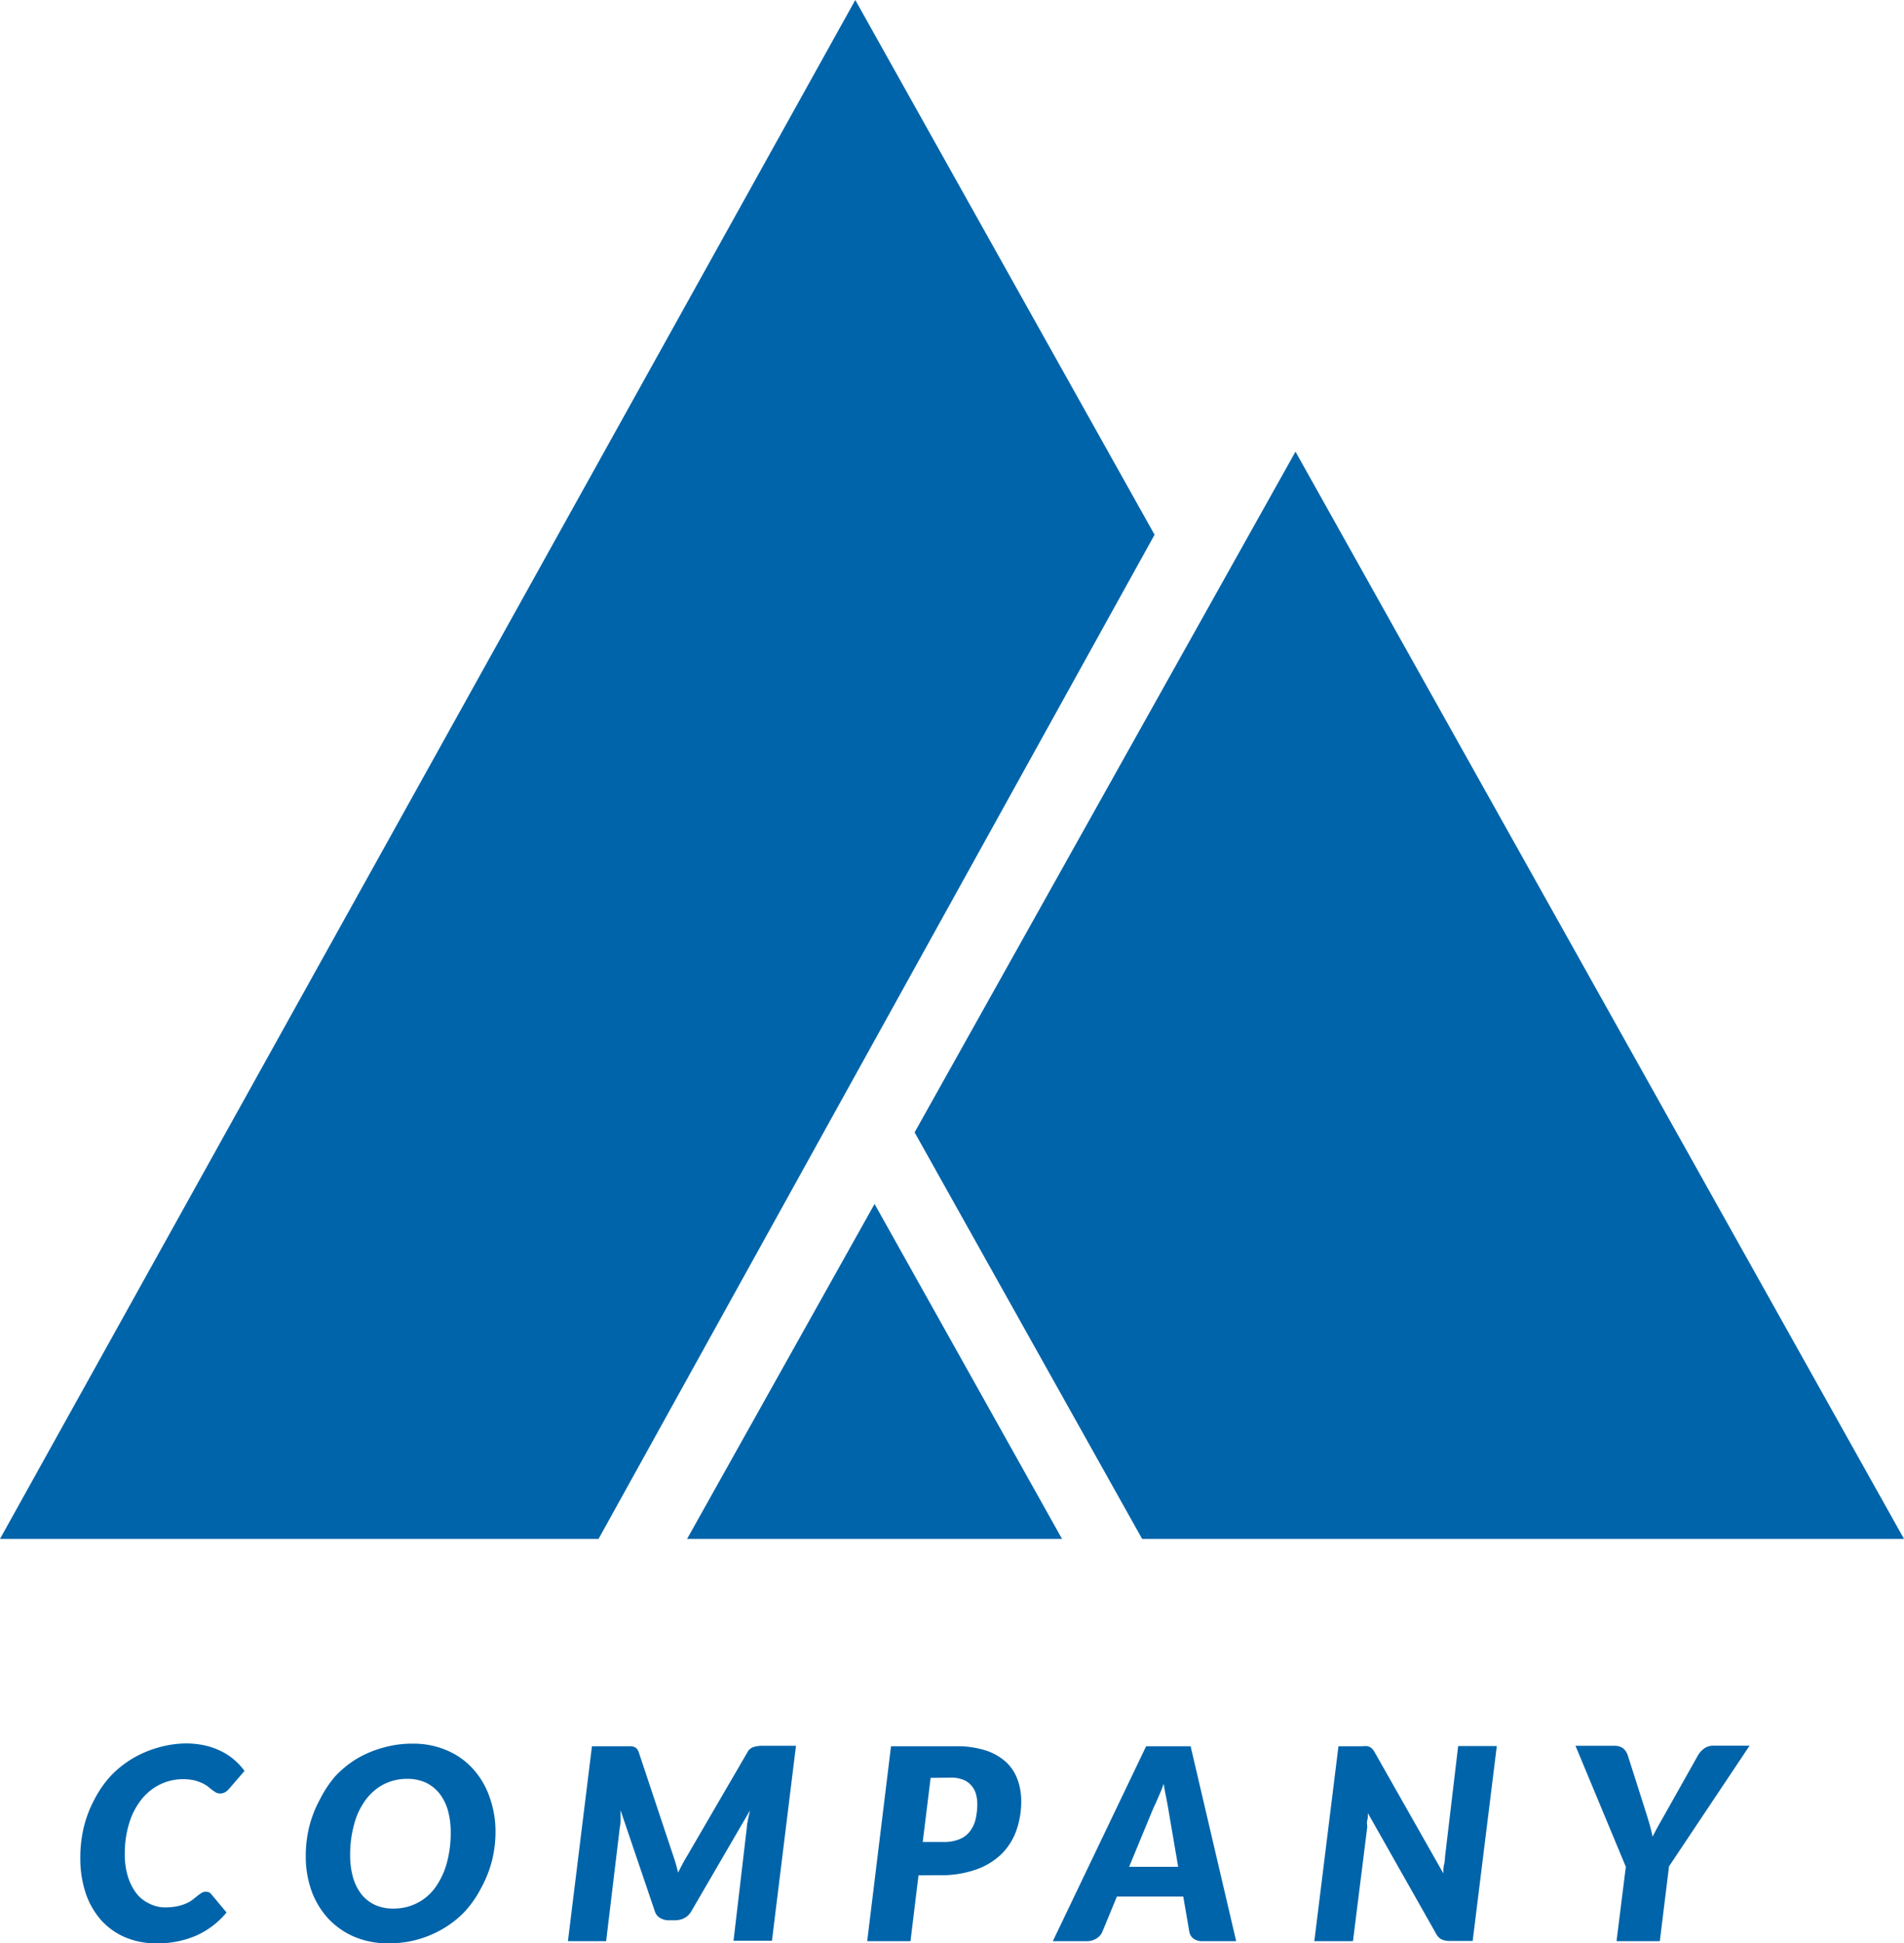<svg xmlns="http://www.w3.org/2000/svg" viewBox="0 0 175.91 179.46"><defs><style>.cls-1{fill:#0064aa;}</style></defs><title>logo8</title><g id="Layer_2" data-name="Layer 2"><g id="Object"><path class="cls-1" d="M15.16,176.14a5.94,5.94,0,0,0,1.19-.1,4.16,4.16,0,0,0,.86-.27,2.79,2.79,0,0,0,.6-.35l.45-.36a3.62,3.62,0,0,1,.37-.26.72.72,0,0,1,.37-.11.81.81,0,0,1,.33.07.52.52,0,0,1,.19.16l1.41,1.69a7.71,7.71,0,0,1-2.79,2.13,8.94,8.94,0,0,1-3.67.72,7.25,7.25,0,0,1-3-.6,6.33,6.33,0,0,1-2.22-1.65,7.21,7.21,0,0,1-1.37-2.5,10.08,10.08,0,0,1-.46-3.11,12.15,12.15,0,0,1,.34-2.94,11,11,0,0,1,1-2.56A9.85,9.85,0,0,1,10.23,164a9.34,9.34,0,0,1,2-1.6,9.82,9.82,0,0,1,2.32-1A9.53,9.53,0,0,1,17.1,161a8.22,8.22,0,0,1,1.85.19,6.72,6.72,0,0,1,1.51.54,5.33,5.33,0,0,1,1.21.81,5.67,5.67,0,0,1,.92,1l-1.41,1.63a1.67,1.67,0,0,1-.34.31.94.94,0,0,1-.52.14.87.87,0,0,1-.39-.1l-.35-.24-.4-.32a2.74,2.74,0,0,0-.54-.31,3.65,3.65,0,0,0-.73-.25,5,5,0,0,0-1-.1,4.83,4.83,0,0,0-2.13.49,5.11,5.11,0,0,0-1.71,1.38,6.61,6.61,0,0,0-1.13,2.18,9.45,9.45,0,0,0-.41,2.86,6.84,6.84,0,0,0,.28,2.06,5,5,0,0,0,.76,1.53,3.16,3.16,0,0,0,1.15.95A3.25,3.25,0,0,0,15.16,176.14Z"/><path class="cls-1" d="M45.78,169.08a11.13,11.13,0,0,1-.34,2.8,10.83,10.83,0,0,1-1,2.49A9.86,9.86,0,0,1,43,176.46a9.07,9.07,0,0,1-2,1.61,9.74,9.74,0,0,1-5.1,1.39,7.94,7.94,0,0,1-3.2-.62,7.13,7.13,0,0,1-2.41-1.71,7.62,7.62,0,0,1-1.52-2.55,9.37,9.37,0,0,1-.52-3.17,11.19,11.19,0,0,1,.34-2.8,10.71,10.71,0,0,1,1-2.5A10.17,10.17,0,0,1,31,164a9.62,9.62,0,0,1,2-1.61,9.86,9.86,0,0,1,2.4-1,9.61,9.61,0,0,1,2.72-.37,7.8,7.8,0,0,1,3.19.63,6.83,6.83,0,0,1,2.4,1.71,7.55,7.55,0,0,1,1.51,2.56A9.4,9.4,0,0,1,45.78,169.08Zm-4.14.1a7.44,7.44,0,0,0-.26-2,4.57,4.57,0,0,0-.78-1.56,3.61,3.61,0,0,0-1.26-1,4,4,0,0,0-1.69-.35,4.71,4.71,0,0,0-2.21.51,4.93,4.93,0,0,0-1.67,1.45,6.67,6.67,0,0,0-1.05,2.23,10.48,10.48,0,0,0-.37,2.89,7.38,7.38,0,0,0,.26,2,4.68,4.68,0,0,0,.76,1.55,3.49,3.49,0,0,0,1.25,1,4,4,0,0,0,1.7.35,4.78,4.78,0,0,0,2.22-.51,4.66,4.66,0,0,0,1.67-1.43,7,7,0,0,0,1.06-2.23A10.43,10.43,0,0,0,41.64,169.18Z"/><path class="cls-1" d="M62.65,172.93c.13-.27.27-.54.41-.8s.29-.53.45-.79l5.53-9.5a1,1,0,0,1,.62-.52,2.53,2.53,0,0,1,.71-.1h3.17l-2.22,18H67.77L69,168.76c0-.22.06-.47.11-.74s.12-.54.18-.83l-5.42,9.31a1.64,1.64,0,0,1-.65.63,1.91,1.91,0,0,1-.86.2h-.55a1.56,1.56,0,0,1-.82-.21,1.09,1.09,0,0,1-.49-.62l-3.17-9.34c0,.28,0,.56,0,.82s0,.5-.06.72L56,179.26H52.47l2.22-18h3.53a1,1,0,0,1,.36.06.51.51,0,0,1,.26.18.87.87,0,0,1,.19.36l3.17,9.51Q62.46,172.12,62.65,172.93Z"/><path class="cls-1" d="M84.86,173.18l-.74,6.08h-4l2.2-18h6a8.66,8.66,0,0,1,2.76.39,5.14,5.14,0,0,1,1.88,1.08A4.13,4.13,0,0,1,94,164.31a5.74,5.74,0,0,1,.35,2,8.06,8.06,0,0,1-.45,2.73,5.79,5.79,0,0,1-1.38,2.18,6.38,6.38,0,0,1-2.36,1.43,9.74,9.74,0,0,1-3.37.52Zm1.12-9-.73,5.92h1.94a3.7,3.7,0,0,0,1.46-.26,2.27,2.27,0,0,0,.95-.71,3,3,0,0,0,.53-1.11,6.21,6.21,0,0,0,.16-1.41,3.31,3.31,0,0,0-.14-1,2,2,0,0,0-.45-.77,1.87,1.87,0,0,0-.74-.5,2.94,2.94,0,0,0-1.08-.18Z"/><path class="cls-1" d="M114.21,179.26h-3.12a1.34,1.34,0,0,1-.83-.24,1,1,0,0,1-.38-.64l-.56-3.24h-6.13l-1.34,3.24a1.29,1.29,0,0,1-.53.62,1.59,1.59,0,0,1-.88.26H97.27l8.62-18H110Zm-9.89-6.87h4.53l-.88-5.15c-.07-.43-.15-.87-.24-1.31s-.16-.84-.22-1.21c-.06.2-.15.43-.25.68l-.32.74q-.15.36-.3.66l-.2.46Z"/><path class="cls-1" d="M126.22,161.24a1,1,0,0,1,.32.08.82.82,0,0,1,.26.2,1.77,1.77,0,0,1,.22.32L133.35,173c0-.28,0-.56.07-.83s.07-.51.09-.74l1.21-10.19h3.57l-2.23,18H134a1.92,1.92,0,0,1-.78-.13,1.17,1.17,0,0,1-.54-.54l-6.3-11.13c0,.23,0,.46-.06.67s0,.42,0,.61L125,179.26h-3.57l2.23-18h2.13Z"/><path class="cls-1" d="M154.2,172.35l-.85,6.91h-4l.86-6.87-4.65-11.17h3.59a1.27,1.27,0,0,1,.82.24,1.38,1.38,0,0,1,.42.64l1.74,5.46c.11.36.22.71.31,1.05s.18.67.24,1c.16-.31.33-.64.53-1s.39-.69.6-1.06l3.07-5.46a2.09,2.09,0,0,1,.55-.61,1.41,1.41,0,0,1,.87-.27h3.34Z"/><polygon class="cls-1" points="175.91 142.11 119.69 41.71 84.5 104.57 105.52 142.11 175.91 142.11"/><polygon class="cls-1" points="98.12 142.11 80.8 111.18 63.48 142.11 98.12 142.11"/><polygon class="cls-1" points="79.02 0 0 142.11 55.3 142.11 106.67 49.38 79.02 0"/></g></g></svg>